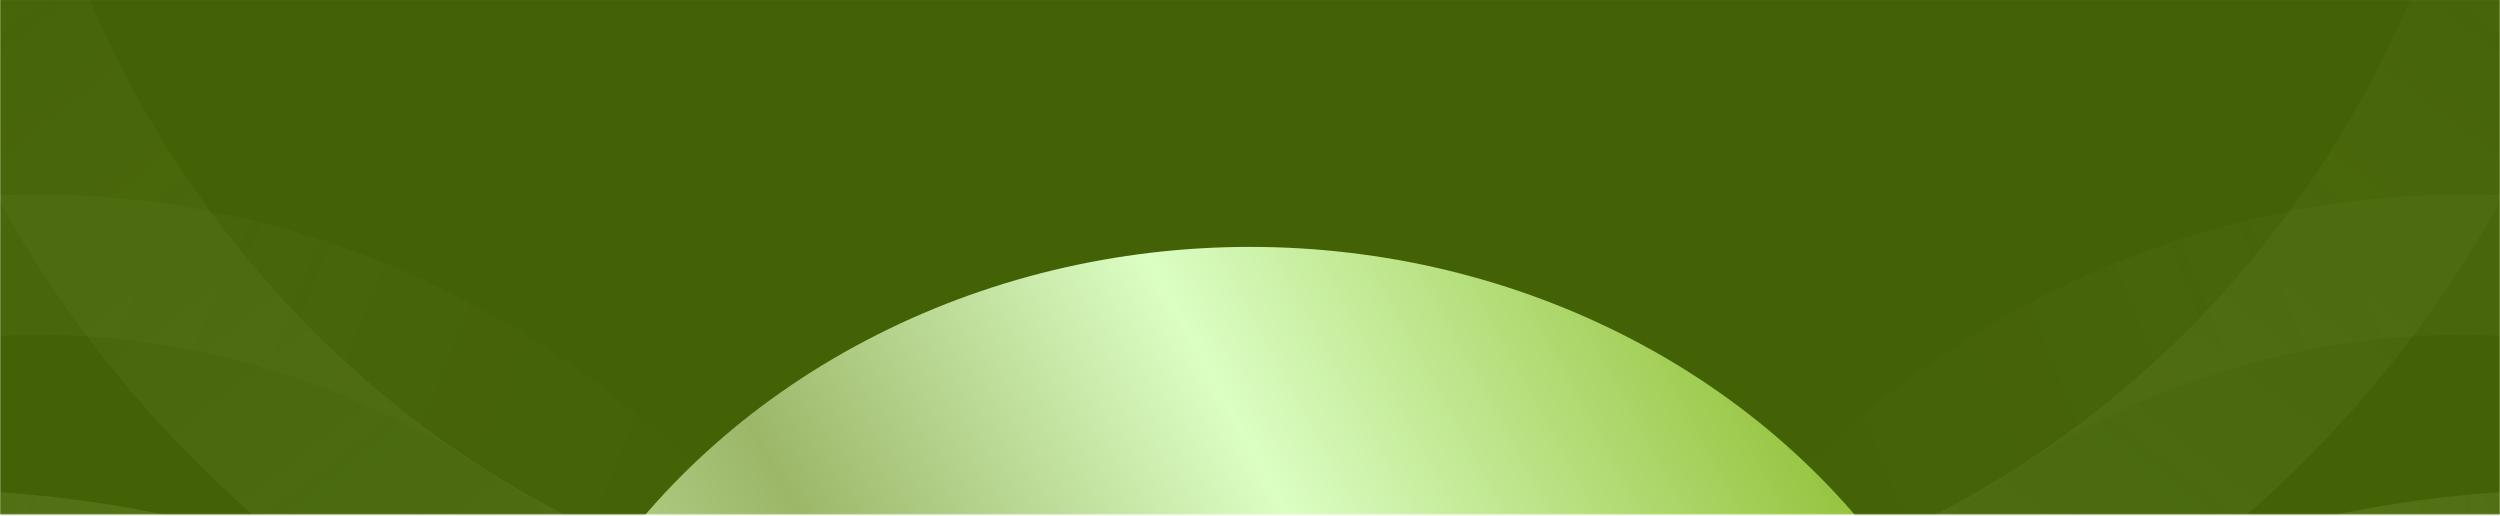<svg width="1366" height="282" viewBox="0 0 1366 282" fill="none" xmlns="http://www.w3.org/2000/svg">
<mask id="mask0_1539_10575" style="mask-type:alpha" maskUnits="userSpaceOnUse" x="0" y="-1" width="1366" height="283">
<rect y="-0.91" width="1366" height="282" fill="white"/>
</mask>
<g mask="url(#mask0_1539_10575)">
<rect y="-0.791" width="1366" height="1600.46" fill="#436205"/>
<g opacity="0.6">
<mask id="mask1_1539_10575" style="mask-type:alpha" maskUnits="userSpaceOnUse" x="0" y="-189" width="449" height="999">
<rect y="-188.859" width="448.89" height="997.897" fill="#D9D9D9"/>
</mask>
<g mask="url(#mask1_1539_10575)">
<g opacity="0.2">
<path opacity="0.5" fill-rule="evenodd" clip-rule="evenodd" d="M437.047 442.84C279.576 173.721 32.59 165.464 -69.246 194.153L-84.889 119.514C34.644 85.84 314.186 96.052 491.873 399.719L437.047 442.84Z" fill="url(#paint0_linear_1539_10575)" fill-opacity="0.6"/>
</g>
<path opacity="0.2" fill-rule="evenodd" clip-rule="evenodd" d="M-5.148 -276.653C-2.865 115.662 261.07 280.042 390.086 312.848L360.176 404.019C208.74 365.513 -89.442 178.521 -92.018 -264.157L-5.148 -276.653Z" fill="url(#paint1_linear_1539_10575)" fill-opacity="0.6"/>
<path opacity="0.5" fill-rule="evenodd" clip-rule="evenodd" d="M-389.525 456.818C-48.629 262.638 225.697 409.023 318.615 504.351L382.616 432.862C273.551 320.968 -37.479 156.231 -422.138 375.339L-389.525 456.818Z" fill="url(#paint2_linear_1539_10575)" fill-opacity="0.6"/>
</g>
</g>
<g opacity="0.6">
<mask id="mask2_1539_10575" style="mask-type:alpha" maskUnits="userSpaceOnUse" x="917" y="-189" width="449" height="999">
<rect width="448.89" height="997.897" transform="matrix(-1 0 0 1 1365.89 -188.859)" fill="#D9D9D9"/>
</mask>
<g mask="url(#mask2_1539_10575)">
<g opacity="0.2">
<path opacity="0.5" fill-rule="evenodd" clip-rule="evenodd" d="M928.843 442.84C1086.31 173.721 1333.3 165.464 1435.14 194.153L1450.78 119.514C1331.25 85.84 1051.7 96.052 874.017 399.719L928.843 442.84Z" fill="url(#paint3_linear_1539_10575)" fill-opacity="0.6"/>
</g>
<path opacity="0.2" fill-rule="evenodd" clip-rule="evenodd" d="M1371.04 -276.653C1368.75 115.662 1104.82 280.042 975.804 312.848L1005.71 404.019C1157.15 365.513 1455.33 178.521 1457.91 -264.157L1371.04 -276.653Z" fill="url(#paint4_linear_1539_10575)" fill-opacity="0.6"/>
<path opacity="0.5" fill-rule="evenodd" clip-rule="evenodd" d="M1755.41 456.818C1414.52 262.638 1140.19 409.023 1047.28 504.351L983.273 432.862C1092.34 320.968 1403.37 156.231 1788.03 375.339L1755.41 456.818Z" fill="url(#paint5_linear_1539_10575)" fill-opacity="0.6"/>
</g>
</g>
<g filter="url(#filter0_f_1539_10575)">
<ellipse cx="683" cy="515.59" rx="419.23" ry="380.688" fill="url(#paint6_linear_1539_10575)"/>
</g>
</g>
<defs>
<filter id="filter0_f_1539_10575" x="-0.23" y="-129.098" width="1366.46" height="1289.38" filterUnits="userSpaceOnUse" color-interpolation-filters="sRGB">
<feFlood flood-opacity="0" result="BackgroundImageFix"/>
<feBlend mode="normal" in="SourceGraphic" in2="BackgroundImageFix" result="shape"/>
<feGaussianBlur stdDeviation="132" result="effect1_foregroundBlur_1539_10575"/>
</filter>
<linearGradient id="paint0_linear_1539_10575" x1="-64.655" y1="133.447" x2="490.087" y2="357.956" gradientUnits="userSpaceOnUse">
<stop stop-color="#E9FFBE"/>
<stop offset="1" stop-color="#D2F47C" stop-opacity="0"/>
</linearGradient>
<linearGradient id="paint1_linear_1539_10575" x1="346.892" y1="376.107" x2="-116.346" y2="-217.527" gradientUnits="userSpaceOnUse">
<stop stop-color="#E9FFBE"/>
<stop offset="1" stop-color="#D2F47C" stop-opacity="0"/>
</linearGradient>
<linearGradient id="paint2_linear_1539_10575" x1="351.802" y1="435.314" x2="-393.919" y2="330.955" gradientUnits="userSpaceOnUse">
<stop stop-color="#E9FFBE"/>
<stop offset="1" stop-color="#D2F47C" stop-opacity="0"/>
</linearGradient>
<linearGradient id="paint3_linear_1539_10575" x1="1430.54" y1="133.447" x2="875.802" y2="357.956" gradientUnits="userSpaceOnUse">
<stop stop-color="#E9FFBE"/>
<stop offset="1" stop-color="#D2F47C" stop-opacity="0"/>
</linearGradient>
<linearGradient id="paint4_linear_1539_10575" x1="1019" y1="376.107" x2="1482.24" y2="-217.527" gradientUnits="userSpaceOnUse">
<stop stop-color="#E9FFBE"/>
<stop offset="1" stop-color="#D2F47C" stop-opacity="0"/>
</linearGradient>
<linearGradient id="paint5_linear_1539_10575" x1="1014.09" y1="435.314" x2="1759.81" y2="330.955" gradientUnits="userSpaceOnUse">
<stop stop-color="#E9FFBE"/>
<stop offset="1" stop-color="#D2F47C" stop-opacity="0"/>
</linearGradient>
<linearGradient id="paint6_linear_1539_10575" x1="344.056" y1="737.657" x2="1188.39" y2="280.052" gradientUnits="userSpaceOnUse">
<stop stop-color="#DBFEC4"/>
<stop offset="0.311" stop-color="#9CB768"/>
<stop offset="0.555" stop-color="#DBFEC4"/>
<stop offset="0.865" stop-color="#90BF34"/>
</linearGradient>
</defs>
</svg>
